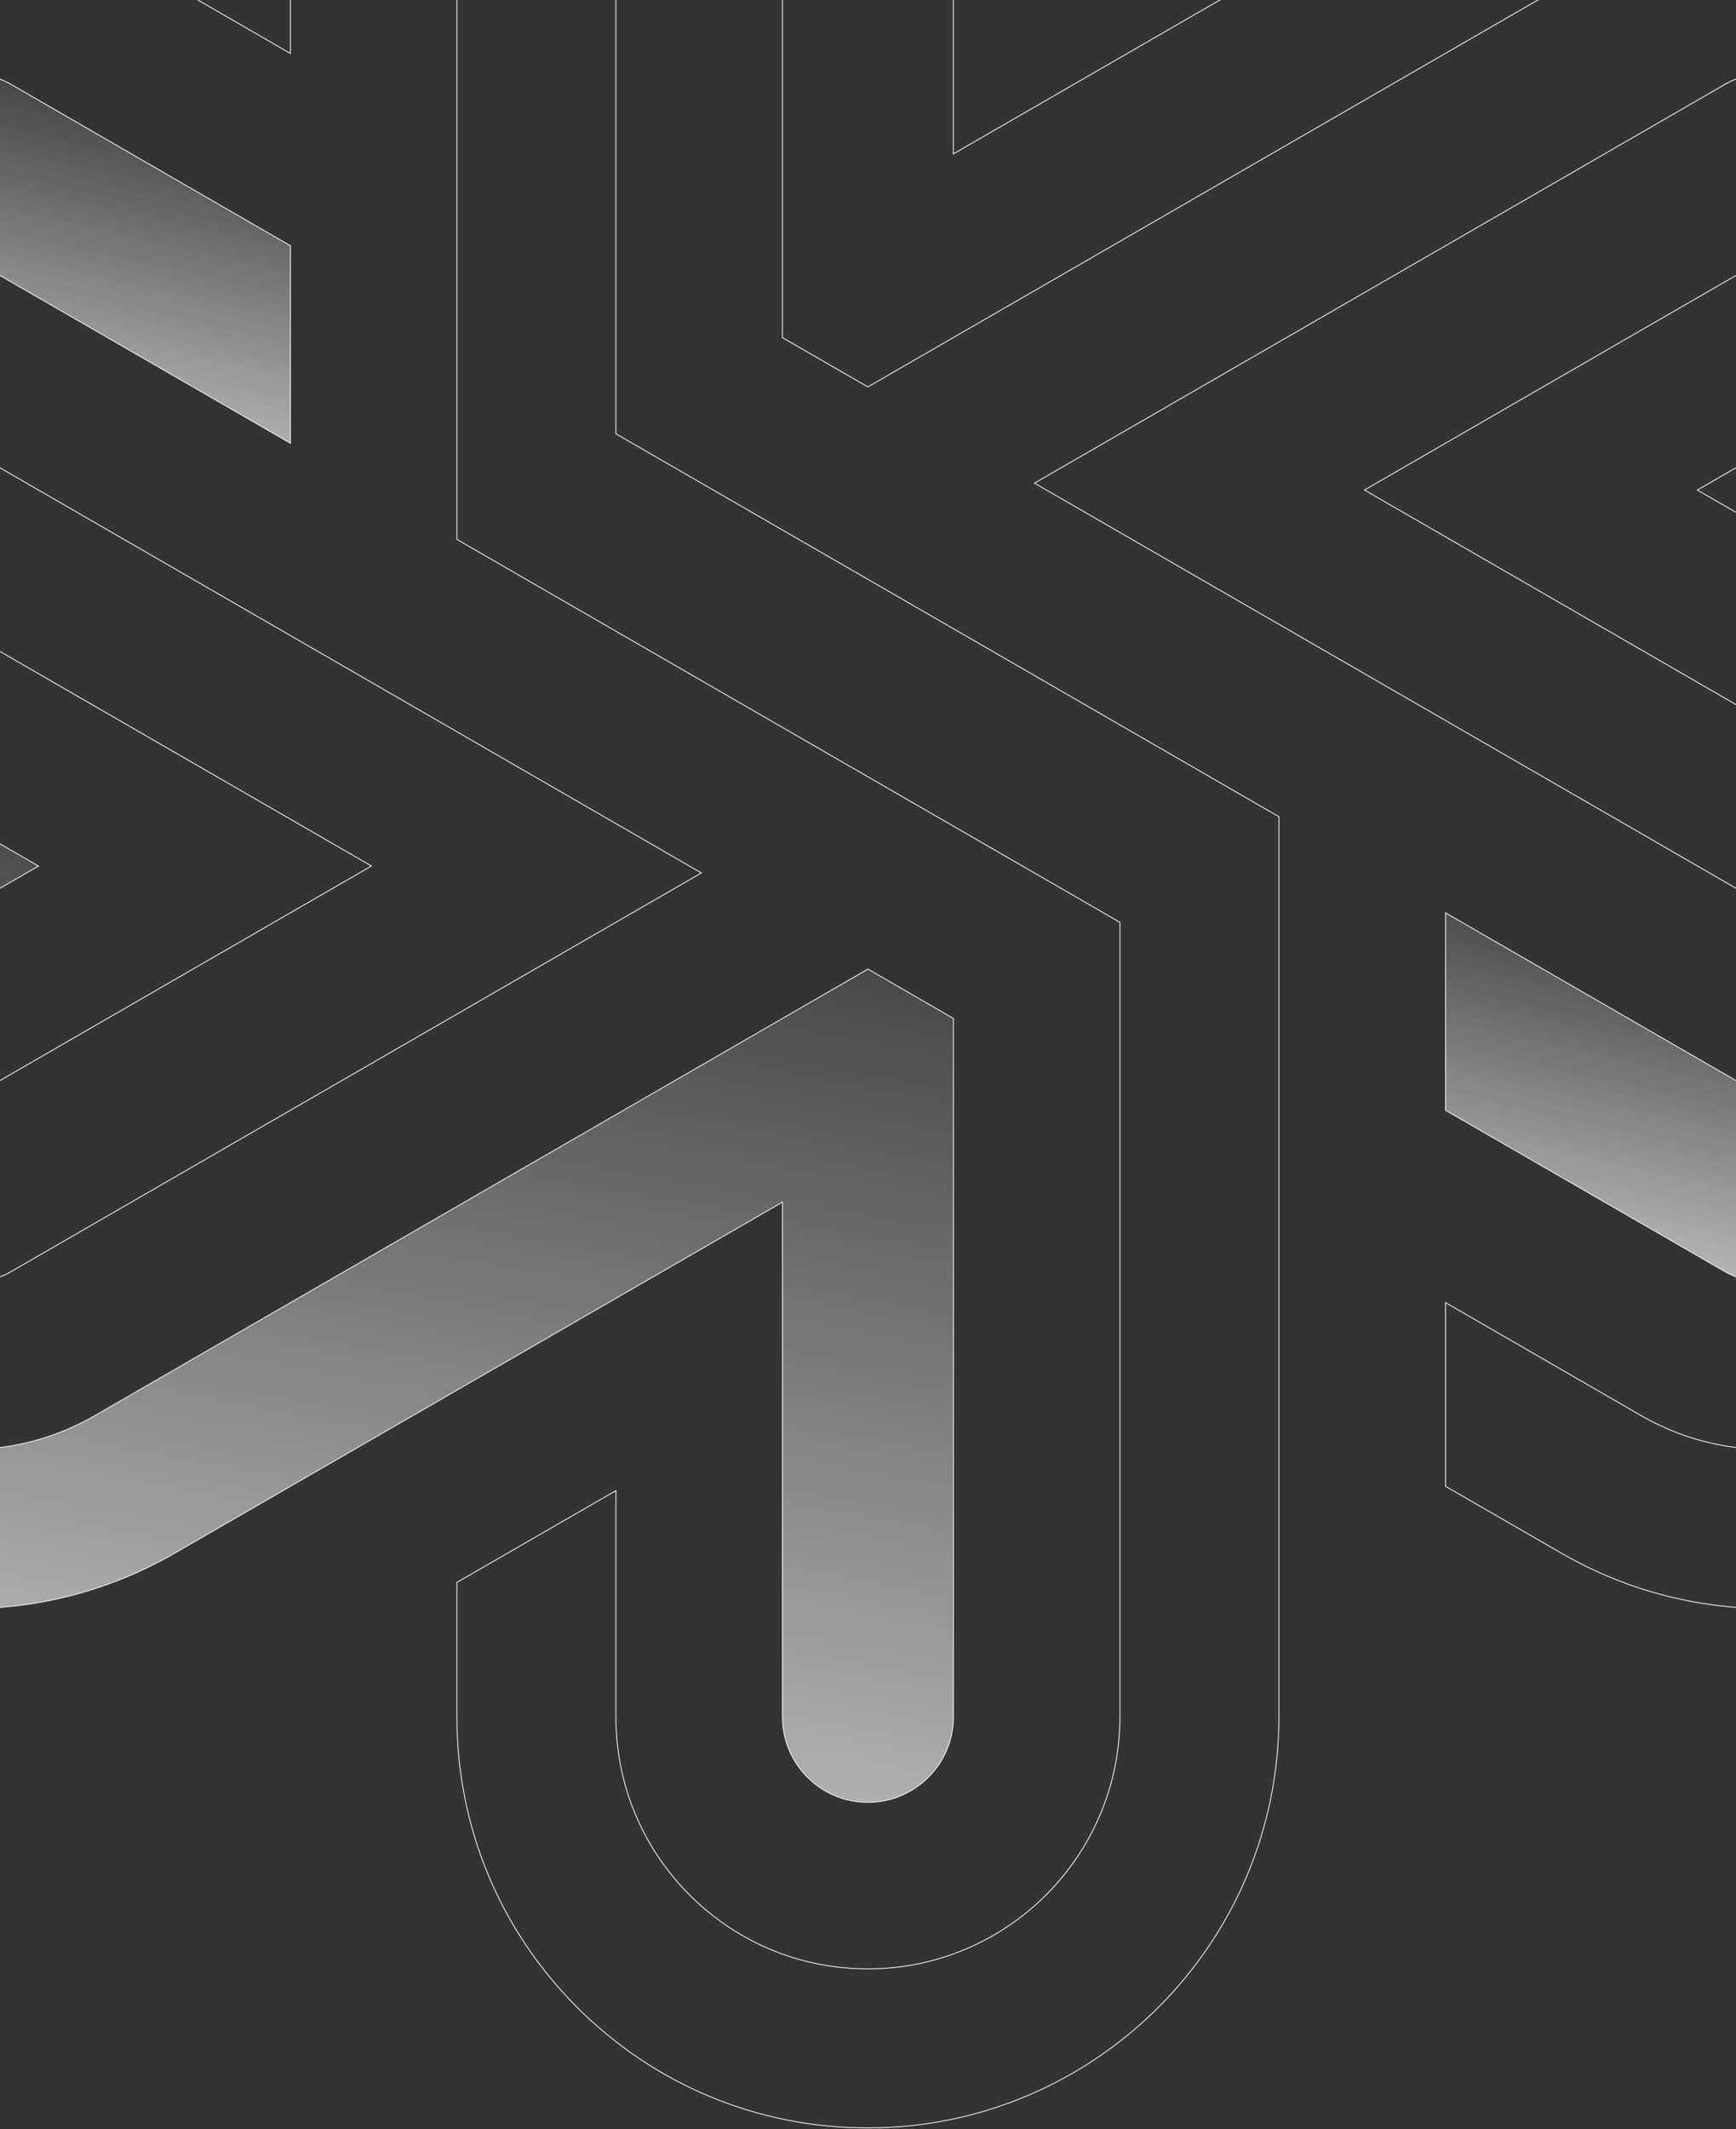 <svg width="1920" height="2354" viewBox="0 0 1920 2354" fill="none" xmlns="http://www.w3.org/2000/svg"><rect x="0" y="0" width="1920" height="2354" fill="#333333" stroke="none"/><path d="M1238.58 -148.802V-398.93C1238.58 -473.383 1209.59 -543.388 1156.96 -596.01C1104.34 -648.633 1034.34 -677.628 959.883 -677.628C806.207 -677.628 681.185 -552.605 681.185 -398.93V479.335V479.623L681.435 479.768L1414.45 902.988V1898.16C1414.45 2148.82 1210.54 2352.73 959.883 2352.73C838.492 2352.73 724.361 2305.46 638.511 2219.61L638.157 2219.97L638.511 2219.61C552.633 2133.82 505.312 2019.66 505.312 1898.19V1749.6L681.185 1648.11V1898.19C681.185 1972.64 710.179 2042.64 762.802 2095.27C815.425 2147.89 885.429 2176.88 959.911 2176.88C1113.59 2176.88 1238.61 2051.86 1238.61 1898.19V1020.06V1019.77L1238.36 1019.63L505.341 596.382V-398.93C505.341 -649.59 709.251 -853.5 959.911 -853.5C1081.36 -853.5 1195.49 -806.237 1281.34 -720.387C1367.16 -634.537 1414.45 -520.377 1414.45 -398.93V-250.377L1238.58 -148.802Z" stroke="#EAEAEA"/><path d="M1509.83 541.354L1509.08 541.787L1509.83 542.22L2181.97 930.291L2182.22 929.858L2181.97 930.291C2287.17 990.958 2362.43 1089.01 2393.87 1206.39C2403.6 1242.76 2408.84 1280.09 2409.44 1317.34C2410.18 1361.7 2404.34 1405.83 2392.11 1448.49C2390.06 1455.6 2387.87 1462.66 2385.45 1469.71L2385.92 1469.87L2385.45 1469.71C2380.67 1483.74 2375.12 1497.71 2368.95 1511.26L2368.9 1511.36V1511.38C2362.74 1524.95 2355.78 1538.44 2348.2 1551.52L2348.63 1551.77L2348.2 1551.52C2267.28 1691.52 2116.43 1778.48 1954.55 1778.48C1875.08 1778.48 1796.66 1757.48 1727.74 1717.73L1598.72 1643.32V1440.23L1815.52 1565.4L1815.77 1564.96L1815.52 1565.4C1857.78 1589.74 1905.84 1602.61 1954.52 1602.61C2053.84 1602.61 2146.33 1549.27 2195.9 1463.43C2233.22 1398.97 2243.15 1323.85 2223.89 1251.91C2204.63 1179.91 2158.48 1119.75 2094.02 1082.57L1144.15 534.181L1907.43 93.474L1907.18 93.041L1907.43 93.474C1929.31 80.836 1954.78 77.52 1979.15 84.066L1979.15 84.067C2003.52 90.584 2023.89 106.224 2036.53 128.13L2036.53 128.13C2044.86 142.526 2049.26 158.848 2049.26 175.338C2049.26 208.944 2031.12 240.314 2001.96 257.203L1509.83 541.354Z" stroke="#EAEAEA"/><path d="M1815.17 -65.972L1815.17 -65.972L959.862 427.781L865.332 373.262V-398.915C865.332 -451.026 907.723 -493.446 959.862 -493.446C985.111 -493.446 1008.86 -483.614 1026.71 -465.761C1044.44 -448.027 1054.26 -424.478 1054.39 -399.415H1054.34V-398.915V169.331V170.197L1055.09 169.764L1727.19 -218.249C1796.31 -258.115 1874.88 -279.2 1954.35 -279.2C2116.37 -279.2 2267.27 -192.041 2348.2 -51.758L2348.63 -52.008L2348.2 -51.757C2388.06 17.104 2409.12 95.639 2409.12 175.371C2409.12 336.966 2322.19 487.751 2182.25 568.819L2053.14 643.338L1877.27 541.82L2094.16 416.571L2093.91 416.138L2094.16 416.57C2179.97 366.915 2233.28 274.511 2233.28 175.342C2233.28 126.514 2220.35 78.371 2195.89 36.135C2146.32 -49.935 2053.78 -103.385 1954.41 -103.385C1905.78 -103.385 1857.64 -90.428 1815.17 -65.972Z" stroke="#EAEAEA"/><path d="M-412.816 427.918L-412.817 427.917C-420.216 416.846 -426.476 406.631 -431.995 396.703C-450.035 364.179 -464.121 329.236 -473.853 292.813L-474.335 292.942L-473.853 292.813C-505.267 175.434 -489.048 52.88 -428.182 -52.291L-428.182 -52.291C-347.342 -192.261 -196.529 -279.249 -34.619 -279.249C44.941 -279.249 123.42 -258.249 192.338 -218.497L321.189 -143.979V59.114L104.502 -66.049C62.238 -90.478 14.123 -103.377 -34.619 -103.377C-133.845 -103.377 -226.306 -50.041 -275.933 35.83C-313.203 100.267 -323.191 175.379 -304.014 247.35L-304.014 247.35C-284.78 319.264 -238.634 379.423 -174.111 416.692L775.674 965.164L12.504 1405.81C-1.806 1414.06 -18.071 1418.42 -34.534 1418.42C-68.312 1418.42 -99.766 1400.29 -116.598 1371.13L-117.031 1371.38L-116.598 1371.13C-124.929 1356.73 -129.321 1340.41 -129.321 1323.92C-129.321 1290.32 -111.214 1258.95 -82.056 1242.06L410.047 957.906L410.797 957.473L410.047 957.04L-262.061 568.969L-262.311 569.402L-262.061 568.969C-294.672 550.16 -324.749 527.51 -351.496 501.644L-351.844 502.004L-351.497 501.644C-374.259 479.65 -394.889 454.837 -412.816 427.918ZM-432.432 396.946C-426.906 406.887 -420.639 417.114 -413.232 428.195L-428.615 -52.541C-489.547 52.744 -505.785 175.435 -474.336 292.942C-464.593 329.404 -450.493 364.386 -432.432 396.946Z" stroke="#EAEAEA"/><path d="M-116.589 128.099L-116.589 128.099C-99.758 98.913 -68.36 80.805 -34.639 80.805C-18.206 80.805 -1.912 85.169 12.484 93.444L321.197 271.709V490.071L-82.019 257.229L-82.019 257.228C-103.924 244.59 -119.564 224.189 -126.082 199.791L-126.082 199.79C-132.628 175.421 -129.228 149.976 -116.589 128.099Z" fill="url(#paint0_linear)" stroke="#EAEAEA"/><path d="M42.521 957.55L-174.28 1082.74L-174.28 1082.74C-260.15 1132.4 -313.486 1224.83 -313.486 1323.94C-313.486 1372.66 -300.559 1420.83 -276.102 1463.26L-275.669 1463.01L-276.102 1463.26C-226.475 1549.25 -133.9 1602.64 -34.532 1602.64C14.183 1602.64 62.325 1589.74 104.703 1565.31L104.454 1564.88L104.704 1565.31L959.96 1071.46L1054.49 1126.08V1898.2C1054.49 1950.31 1012.07 1992.73 959.958 1992.73C934.68 1992.73 910.936 1982.9 893.083 1965.05C875.231 1947.19 865.398 1923.45 865.398 1898.2V1329.98V1329.12L864.648 1329.55L192.626 1717.59C123.508 1757.46 44.971 1778.51 -34.532 1778.51C-196.526 1778.51 -347.453 1691.38 -428.436 1551.1L-428.869 1551.35L-428.436 1551.1C-468.301 1482.15 -489.358 1403.62 -489.358 1323.94C-489.358 1162.35 -402.399 1011.56 -262.4 930.465L-133.351 855.976L42.521 957.55Z" fill="url(#paint1_linear)" stroke="#EAEAEA"/><path d="M2001.96 1242.06L2001.96 1242.06C2023.84 1254.67 2039.48 1275.08 2046 1299.47C2052.52 1323.84 2049.15 1349.29 2036.51 1371.17C2019.65 1400.35 1988.25 1418.46 1954.56 1418.46C1938.07 1418.46 1921.77 1414.07 1907.46 1405.79L1907.46 1405.79L1598.75 1227.56V1009.31L2001.96 1242.06Z" fill="url(#paint2_linear)" stroke="#EAEAEA"/><defs><linearGradient id="paint0_linear" x1="-81.907" y1="661.823" x2="57.254" y2="36.495" gradientUnits="userSpaceOnUse"><stop stop-color="#fff"/><stop offset="1" stop-color="#fff" stop-opacity="0"/></linearGradient><linearGradient id="paint1_linear" x1="-325.87" y1="2466.74" x2="-8.411" y2="705.406" gradientUnits="userSpaceOnUse"><stop stop-color="#fff"/><stop offset="1" stop-color="#fff" stop-opacity="0"/></linearGradient><linearGradient id="paint2_linear" x1="1646.18" y1="1589.8" x2="1785.28" y2="964.632" gradientUnits="userSpaceOnUse"><stop stop-color="#fff"/><stop offset="1" stop-color="#fff" stop-opacity="0"/></linearGradient></defs></svg>